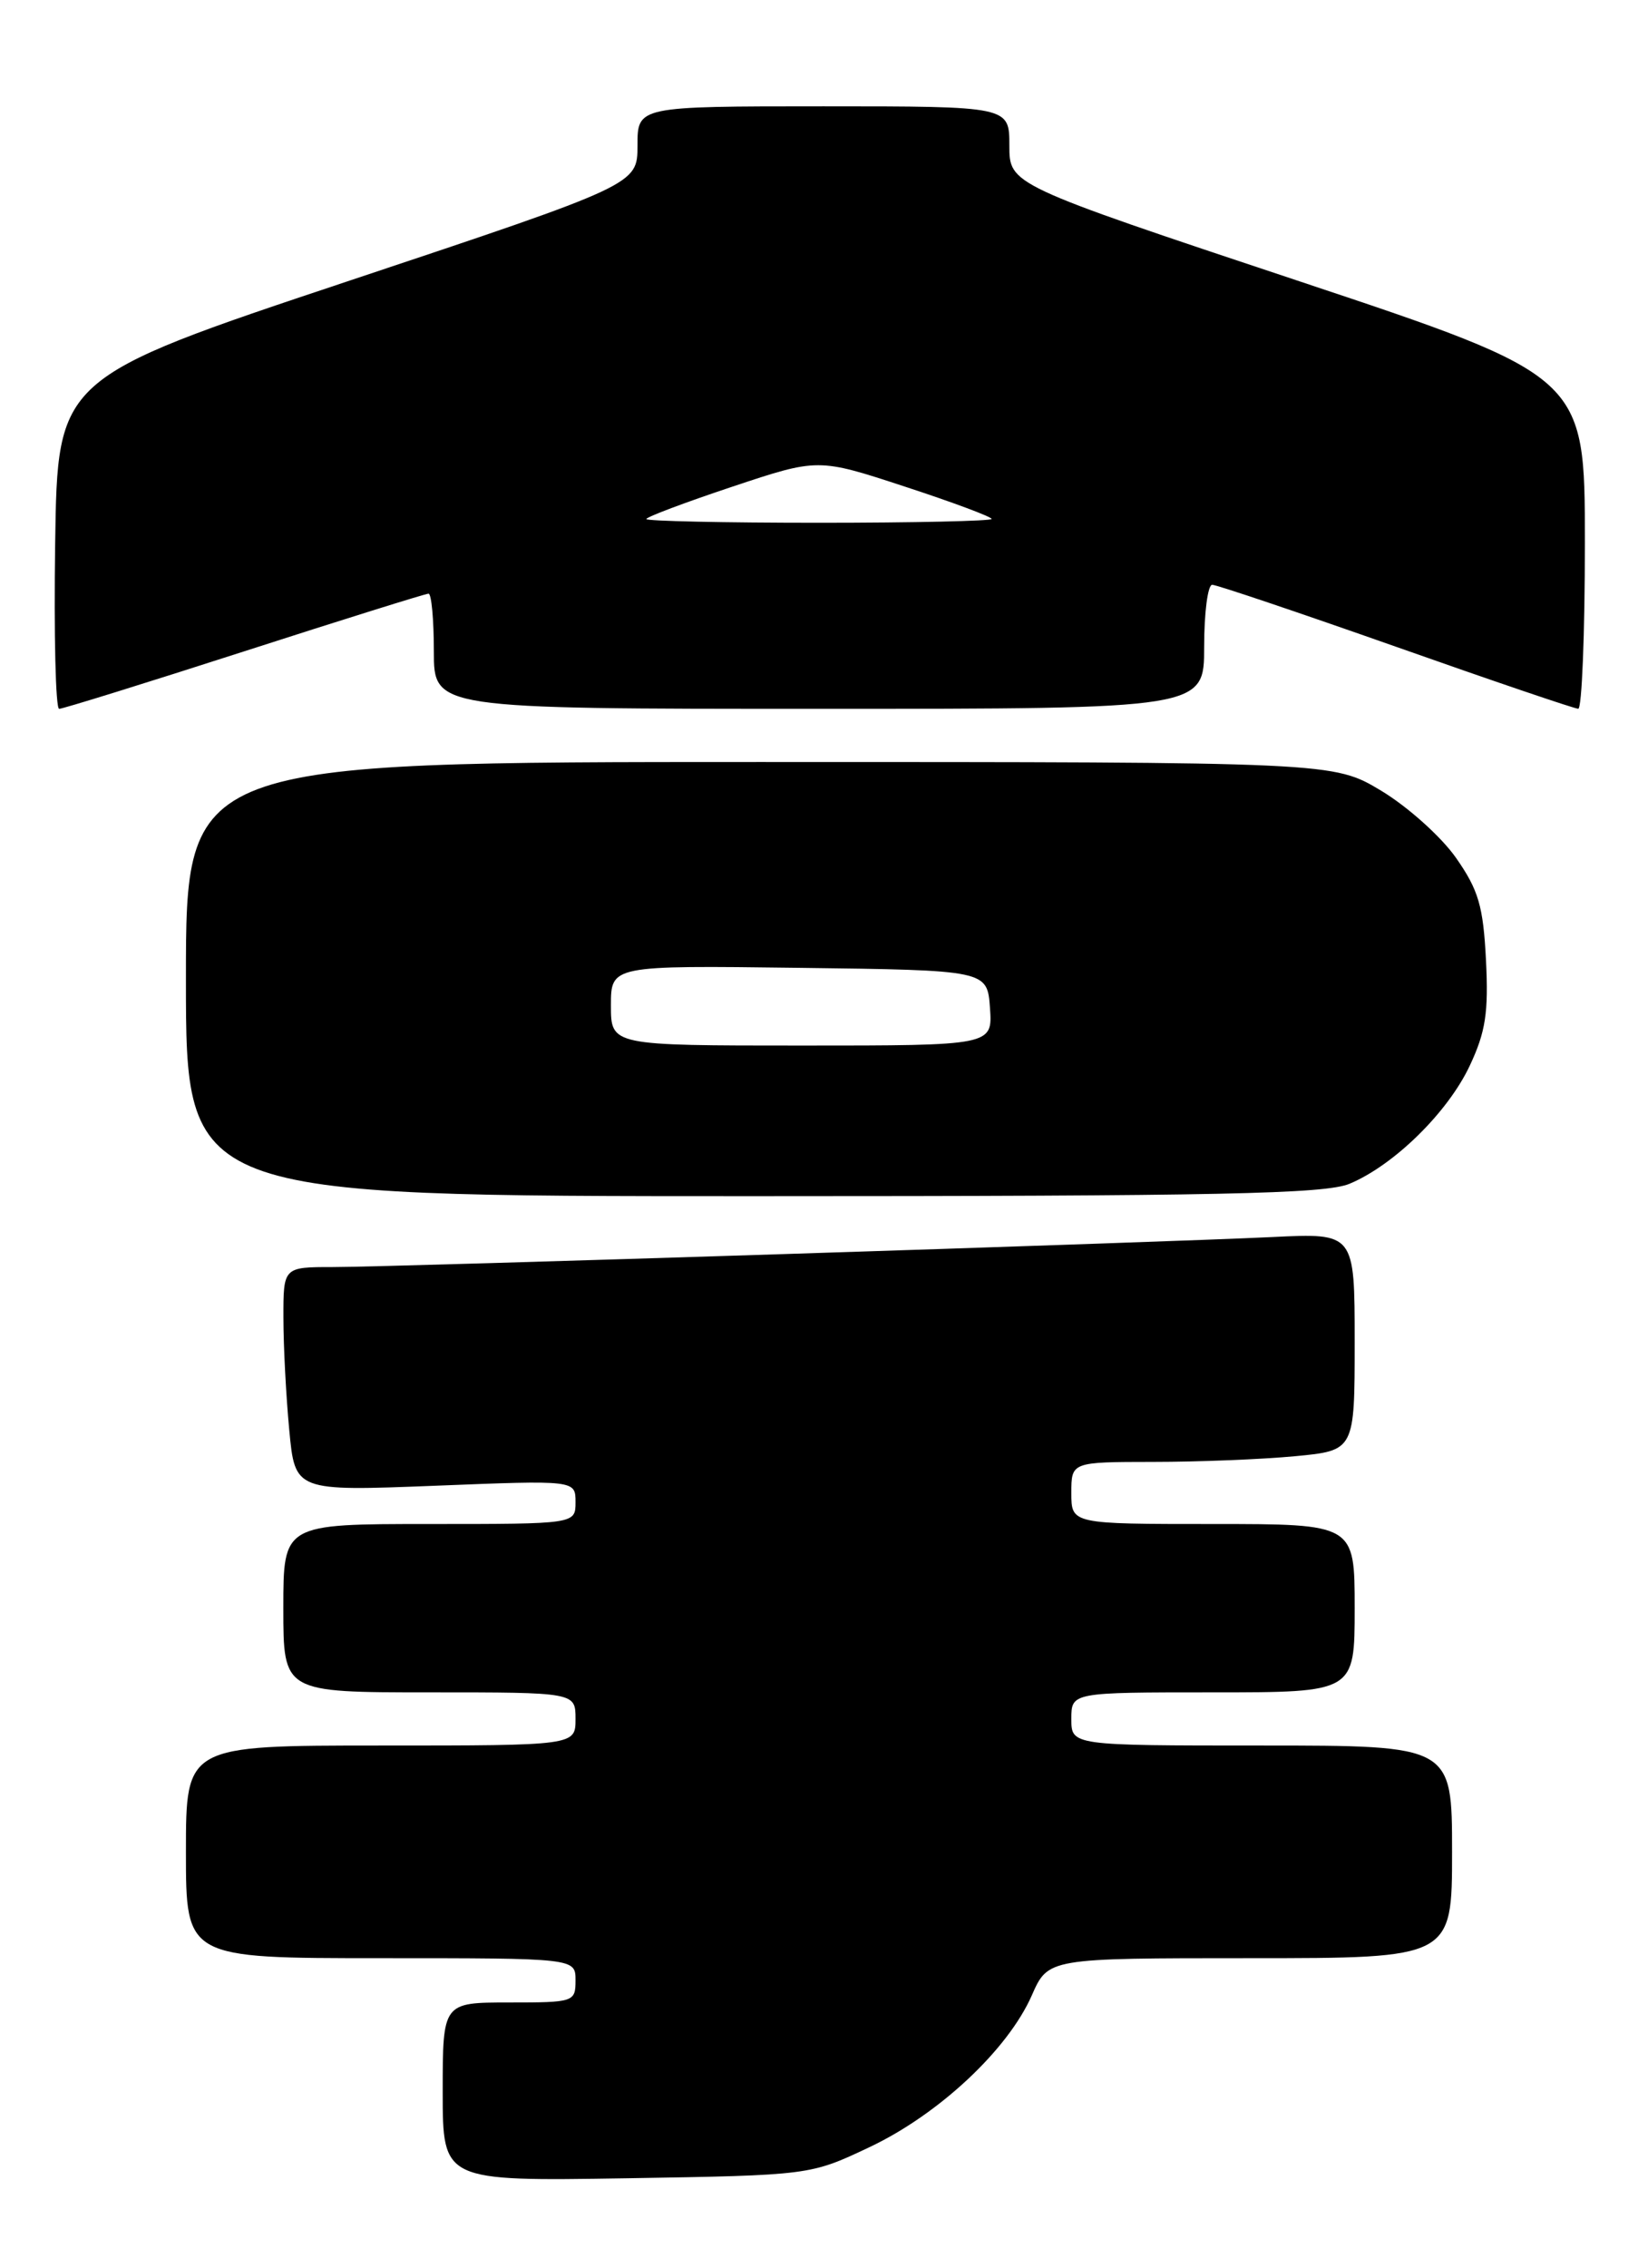 <?xml version="1.0" encoding="UTF-8" standalone="no"?>
<!DOCTYPE svg PUBLIC "-//W3C//DTD SVG 1.1//EN" "http://www.w3.org/Graphics/SVG/1.1/DTD/svg11.dtd" >
<svg xmlns="http://www.w3.org/2000/svg" xmlns:xlink="http://www.w3.org/1999/xlink" version="1.1" viewBox="0 0 185 256">
 <g >
 <path fill="currentColor"
d=" M 98.24 242.31 C 106.05 238.61 113.82 231.34 116.53 225.21 C 118.38 221.00 118.38 221.00 141.19 221.00 C 164.00 221.00 164.00 221.00 164.00 209.00 C 164.00 197.00 164.00 197.00 142.50 197.00 C 121.00 197.00 121.00 197.00 121.00 194.00 C 121.00 191.00 121.00 191.00 137.00 191.00 C 153.00 191.00 153.00 191.00 153.00 181.50 C 153.00 172.00 153.00 172.00 137.00 172.00 C 121.00 172.00 121.00 172.00 121.00 168.50 C 121.00 165.00 121.00 165.00 130.25 164.99 C 135.34 164.99 142.54 164.70 146.25 164.35 C 153.00 163.71 153.00 163.71 153.00 151.44 C 153.00 139.16 153.00 139.16 143.75 139.61 C 130.74 140.24 44.40 143.00 37.61 143.00 C 32.00 143.00 32.00 143.00 32.01 148.75 C 32.01 151.91 32.31 157.61 32.67 161.40 C 33.32 168.30 33.32 168.30 49.16 167.68 C 65.00 167.05 65.00 167.05 65.00 169.53 C 65.00 172.00 65.00 172.00 48.50 172.00 C 32.00 172.00 32.00 172.00 32.00 181.50 C 32.00 191.00 32.00 191.00 48.50 191.00 C 65.00 191.00 65.00 191.00 65.00 194.00 C 65.00 197.00 65.00 197.00 43.00 197.00 C 21.00 197.00 21.00 197.00 21.00 209.00 C 21.00 221.00 21.00 221.00 43.00 221.00 C 65.00 221.00 65.00 221.00 65.00 223.50 C 65.00 225.94 64.83 226.00 57.50 226.00 C 50.00 226.00 50.00 226.00 50.00 236.09 C 50.00 246.17 50.00 246.17 70.75 245.84 C 91.50 245.50 91.50 245.50 98.24 242.31 Z  M 152.42 133.60 C 157.45 131.50 163.53 125.53 166.00 120.27 C 167.79 116.47 168.13 114.25 167.83 108.36 C 167.52 102.26 166.99 100.45 164.44 96.81 C 162.78 94.44 158.98 91.04 156.01 89.25 C 150.59 86.00 150.59 86.00 85.79 86.00 C 21.00 86.00 21.00 86.00 21.00 110.50 C 21.00 135.00 21.00 135.00 85.03 135.00 C 137.72 135.00 149.66 134.75 152.42 133.60 Z  M 27.61 73.50 C 38.72 69.92 48.08 67.00 48.40 67.00 C 48.73 67.00 49.00 69.92 49.00 73.50 C 49.00 80.00 49.00 80.00 92.50 80.00 C 136.00 80.00 136.00 80.00 136.00 73.00 C 136.00 69.15 136.41 66.00 136.91 66.00 C 137.41 66.00 146.75 69.15 157.66 72.99 C 168.57 76.84 177.84 79.99 178.25 79.99 C 178.66 80.00 179.00 71.56 179.00 61.24 C 179.00 42.48 179.00 42.48 146.50 31.66 C 114.00 20.84 114.00 20.84 114.00 16.42 C 114.00 12.00 114.00 12.00 93.00 12.00 C 72.00 12.00 72.00 12.00 72.00 16.42 C 72.00 20.83 72.00 20.83 39.25 31.75 C 6.50 42.67 6.50 42.67 6.23 61.33 C 6.08 71.60 6.28 80.00 6.68 80.00 C 7.09 80.00 16.50 77.08 27.61 73.50 Z  M 69.00 113.48 C 69.00 108.96 69.00 108.96 90.25 109.23 C 111.50 109.50 111.50 109.50 111.81 113.75 C 112.11 118.00 112.11 118.00 90.56 118.00 C 69.00 118.00 69.00 118.00 69.00 113.48 Z  M 73.00 58.58 C 73.00 58.35 77.36 56.71 82.70 54.93 C 92.39 51.70 92.39 51.70 102.20 54.92 C 107.59 56.68 112.00 58.33 112.00 58.57 C 112.00 58.80 103.22 59.00 92.50 59.00 C 81.78 59.00 73.00 58.81 73.00 58.58 Z "/>
</g>
</svg>
